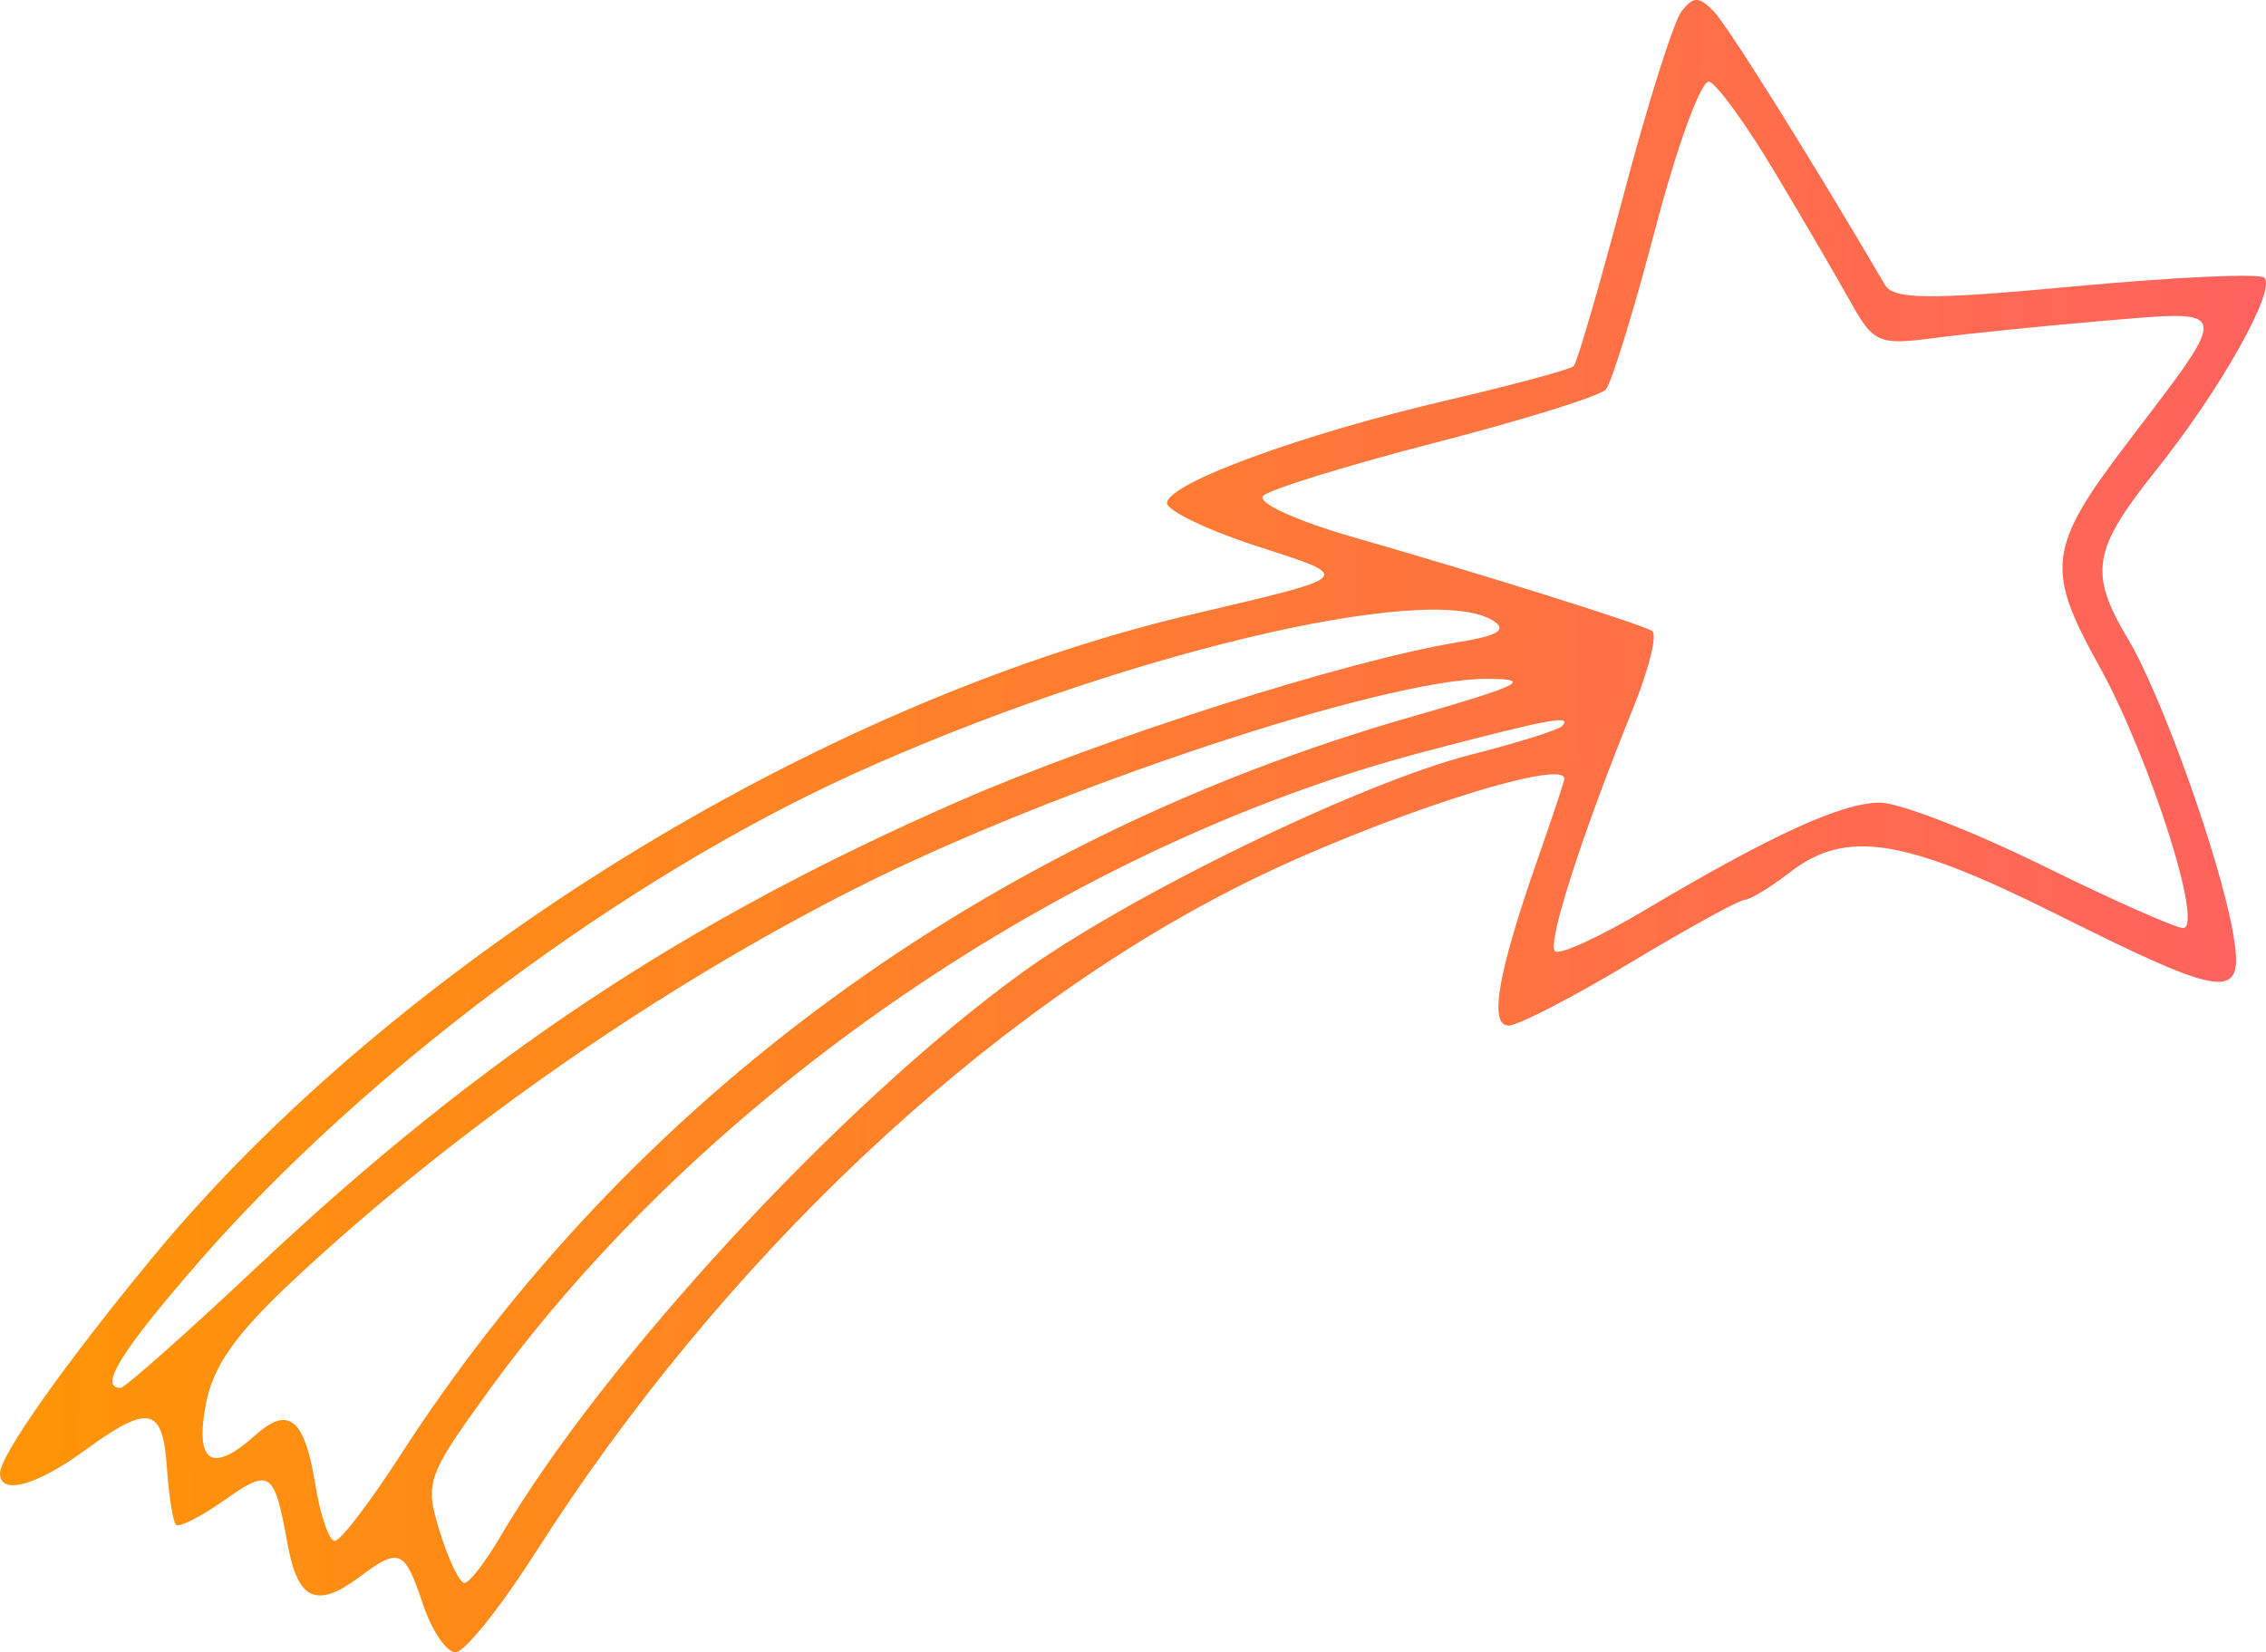 <svg width="133" height="97" viewBox="0 0 133 97" fill="none" xmlns="http://www.w3.org/2000/svg">
<path fill-rule="evenodd" clip-rule="evenodd" d="M98.701 0.655C98.242 1.24 96.71 6.087 95.297 11.428C93.883 16.768 92.564 21.298 92.365 21.494C92.166 21.692 88.79 22.601 84.862 23.517C76.377 25.496 68.502 28.39 68.5 29.532C68.499 29.982 70.862 31.117 73.749 32.056C79.508 33.926 79.642 33.786 69.9 36.084C47.815 41.294 23.151 56.575 8.906 73.875C3.746 80.142 0 85.452 0 86.501C0 87.799 2.137 87.222 4.963 85.159C8.736 82.407 9.552 82.574 9.795 86.151C9.909 87.821 10.15 89.334 10.33 89.512C10.511 89.692 11.77 89.054 13.13 88.097C15.878 86.162 16.088 86.305 16.887 90.681C17.487 93.972 18.591 94.457 21.143 92.548C23.441 90.829 23.751 90.965 24.816 94.158C25.342 95.733 26.209 97.011 26.742 97C27.275 96.989 29.387 94.35 31.434 91.138C42.38 73.96 57.887 59.348 73.208 51.775C80.753 48.046 91.821 44.443 91.821 45.717C91.821 45.845 91.116 47.962 90.256 50.421C87.912 57.113 87.372 60.209 88.548 60.209C89.095 60.209 92.302 58.552 95.675 56.528C99.046 54.503 102.072 52.838 102.397 52.828C102.722 52.819 103.919 52.09 105.056 51.21C108.348 48.664 111.757 49.198 120.694 53.664C130.824 58.726 131.794 58.822 131.05 54.687C130.264 50.307 126.863 40.804 124.914 37.536C122.582 33.628 122.804 32.288 126.565 27.582C130.334 22.866 133.621 17.014 132.9 16.302C132.633 16.037 127.655 16.264 121.838 16.805C113.138 17.615 111.148 17.597 110.626 16.707C106.257 9.256 101.403 1.502 100.576 0.655C99.723 -0.218 99.387 -0.218 98.701 0.655ZM104.137 10.055C105.78 12.799 107.782 16.228 108.586 17.675C109.958 20.145 110.262 20.277 113.549 19.841C115.475 19.585 119.974 19.13 123.547 18.828C131.043 18.196 130.995 17.953 124.934 25.903C120.191 32.125 120.025 33.373 123.194 39.074C126.141 44.374 129.38 54.482 128.133 54.482C127.694 54.482 123.971 52.826 119.857 50.801C115.743 48.776 111.46 47.12 110.338 47.12C108.111 47.12 103.957 49.021 96.528 53.438C93.886 55.009 91.518 56.092 91.267 55.844C90.795 55.377 92.824 49.062 95.834 41.631C96.784 39.287 97.293 37.22 96.966 37.037C96.151 36.582 86.915 33.683 79.519 31.561C76.099 30.581 73.738 29.504 74.142 29.11C74.539 28.723 79.087 27.317 84.251 25.985C89.413 24.652 93.914 23.249 94.251 22.866C94.589 22.483 95.906 18.199 97.18 13.345C98.454 8.492 99.869 4.643 100.324 4.794C100.779 4.944 102.495 7.311 104.137 10.055ZM87.628 36.433C88.493 36.974 87.937 37.317 85.56 37.707C79.03 38.779 64.722 43.339 56.251 47.048C40.216 54.068 28.2 62.04 15.143 74.32C10.957 78.257 7.327 81.478 7.075 81.478C5.77 81.478 7.107 79.323 11.647 74.105C21.404 62.895 36.534 51.608 50.046 45.46C65.299 38.521 83.846 34.066 87.628 36.433ZM82.721 42.116C57.843 49.266 36.971 64.537 23.476 85.466C21.711 88.203 19.992 90.451 19.656 90.46C19.32 90.469 18.806 88.996 18.513 87.187C17.879 83.266 16.95 82.497 14.979 84.261C12.459 86.517 11.444 85.904 12.07 82.501C12.49 80.209 13.809 78.336 17.277 75.099C26.624 66.375 38.499 58.096 50.114 52.207C61.693 46.335 81.227 39.839 87.271 39.851C90.042 39.856 89.303 40.225 82.721 42.116ZM91.67 42.633C91.436 42.865 89.047 43.614 86.362 44.297C79.826 45.959 66.132 52.624 59.845 57.202C49.27 64.901 35.403 79.93 29.33 90.272C28.471 91.735 27.539 92.931 27.258 92.931C26.978 92.931 26.328 91.577 25.815 89.922C24.922 87.046 25.042 86.691 28.555 81.822C41.191 64.311 62.538 49.684 83.549 44.144C90.892 42.208 92.381 41.93 91.67 42.633Z" fill="url(#paint0_linear_2047_291)"/>
<defs>
<linearGradient id="paint0_linear_2047_291" x1="-5.83" y1="-2.84667e-05" x2="146.429" y2="3.956" gradientUnits="userSpaceOnUse">
<stop stop-color="#FF9800"/>
<stop offset="1" stop-color="#FF5D67"/>
</linearGradient>
</defs>
</svg>
